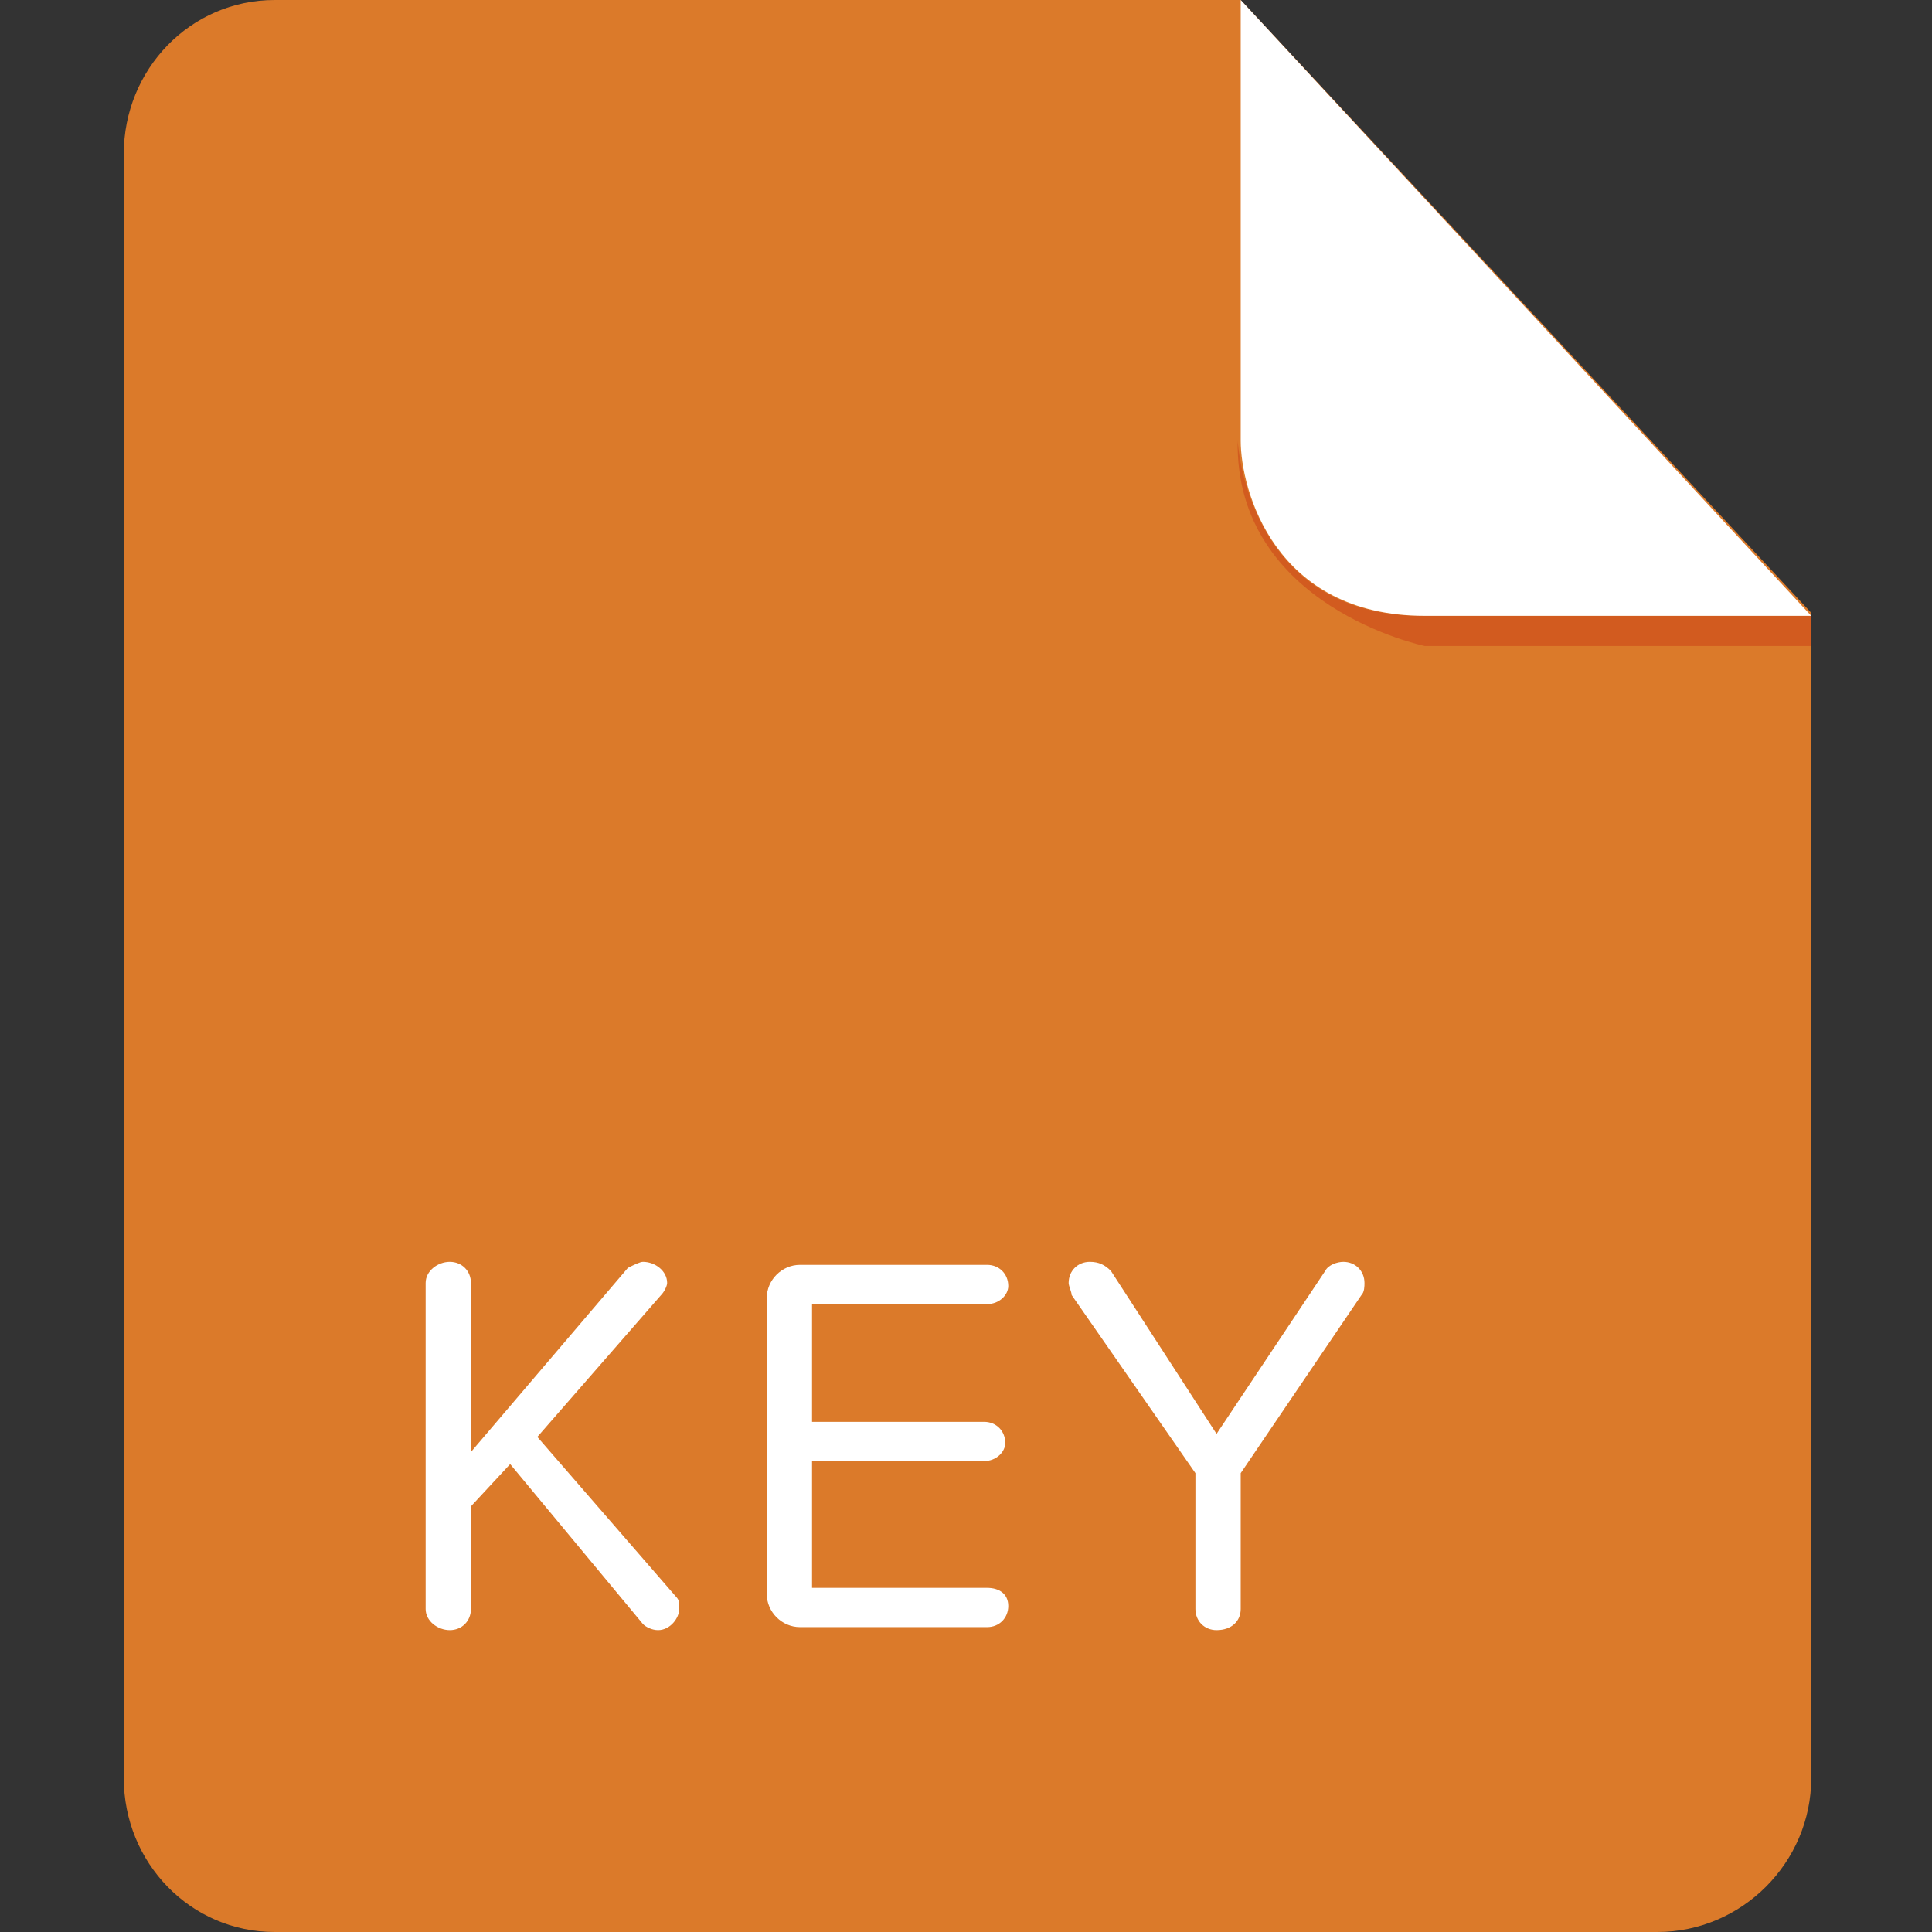 <svg class="svg-icon" style="width: 1em; height: 1em;vertical-align: middle;fill: currentColor;overflow: hidden;" viewBox="0 0 1024 1024" version="1.1" xmlns="http://www.w3.org/2000/svg"><rect x="0" y="0" width="1024" height="1024" fill="#333333" stroke="none"/><path d="M145.6 0c-44.8 0-80 36.8-80 81.6v860.8c0 44.8 35.2 81.6 80 81.6h732.8c44.8 0 81.6-36.8 81.6-81.6V324.8L657.6 0h-512z" fill="#DB7A2A" /><path d="M960 326.4v16H755.2s-100.8-20.8-99.2-108.8c0 0 4.8 92.8 97.6 92.8H960z" fill="#D25B1F" /><path d="M657.6 0v233.6c0 25.6 17.6 92.8 97.6 92.8H960L657.6 0z" fill="#FFFFFF" /><path d="M348.8 864c-3.2 0-6.4-1.6-8-3.2l-70.4-84.8-20.8 22.4v54.4c0 6.4-4.8 11.2-11.2 11.2-6.4 0-12.8-4.8-12.8-11.2V680c0-6.4 6.4-11.2 12.8-11.2s11.2 4.8 11.2 11.2v89.6l83.2-97.6c3.2-1.6 6.4-3.2 8-3.2 6.4 0 12.8 4.8 12.8 11.2 0 1.6-1.6 4.8-3.2 6.4l-65.6 75.2 73.6 84.8c1.6 1.6 1.6 3.2 1.6 6.4 0 4.8-4.8 11.2-11.2 11.2z m174.4-1.6h-99.2c-9.6 0-17.6-8-17.6-17.6V688c0-9.6 8-17.6 17.6-17.6h99.2c6.4 0 11.2 4.8 11.2 11.2 0 4.8-4.8 9.6-11.2 9.6h-92.8v62.4h91.2c6.4 0 11.2 4.8 11.2 11.2 0 4.8-4.8 9.6-11.2 9.6h-91.2v67.2h92.8c6.4 0 11.2 3.2 11.2 9.6 0 6.4-4.8 11.2-11.2 11.2z m198.4-176l-64 94.4v72c0 6.4-4.8 11.2-12.8 11.2-6.4 0-11.2-4.8-11.2-11.2v-72l-65.6-94.4c0-1.6-1.6-4.8-1.6-6.4 0-6.4 4.8-11.2 11.2-11.2 4.8 0 8 1.6 11.2 4.8l56 86.4 57.6-86.4c1.6-3.2 6.4-4.8 9.6-4.8 6.4 0 11.2 4.8 11.2 11.2 0 1.6 0 4.8-1.6 6.4z" fill="#FFFFFF" /></svg>